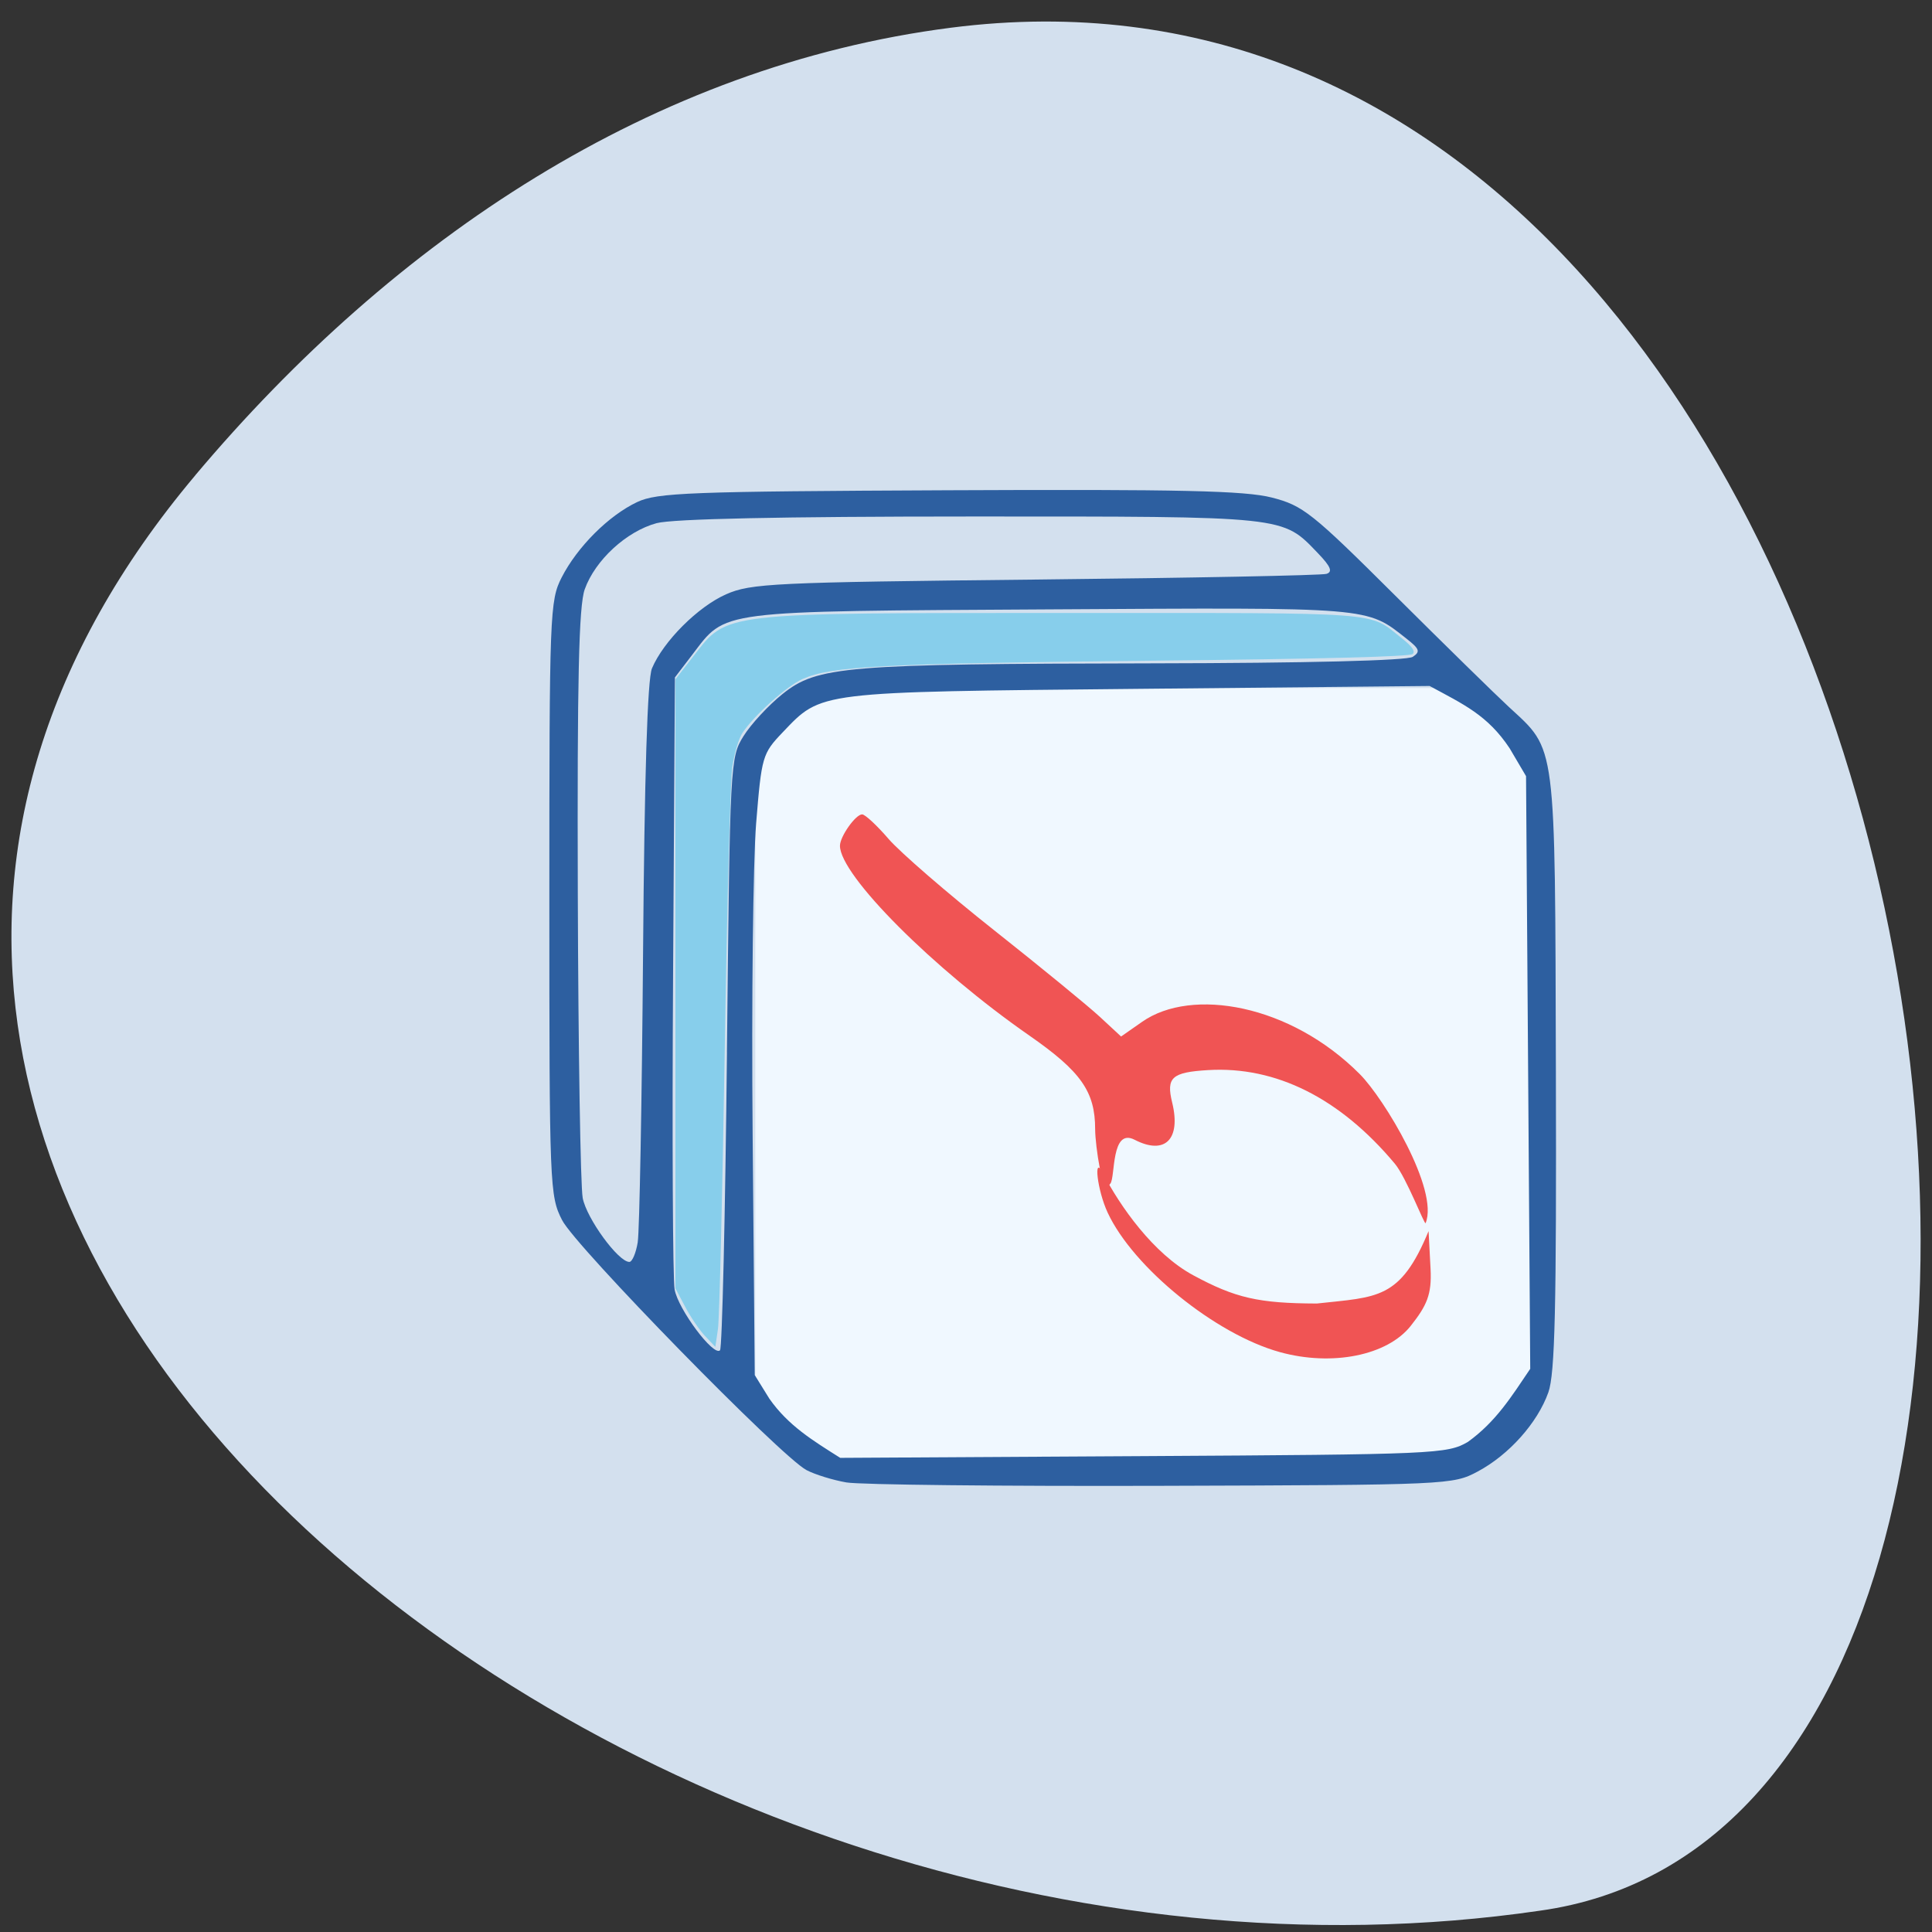 <svg xmlns="http://www.w3.org/2000/svg" viewBox="0 0 256 256"><rect x="0" y="0" width="256" height="256" fill="#333333" stroke="none"/><g fill="#d3e0ee" color="#000"><path d="M 61.66,230.53 C 158.37,310.98 271.02,175.25 253,53.42 240.199,-37.41 -15.13,-0.88 1.99,131 c 5.098,39.24 28.12,73.3 59.672,99.54 z" transform="matrix(0 0.994 -1.006 0 257.79 1.694)"/></g><rect width="103.08" height="102.83" x="100.08" y="91.17" rx="12.282" ry="10.371" fill="#f0f8ff"/><g transform="matrix(0.929 0 0 0.927 10.204 9.48)"><path d="m 109.73 201.67 c -1.921 -0.335 -4.476 -1.127 -5.677 -1.759 -3.651 -1.922 -32.916 -31.915 -34.862 -35.73 -1.771 -3.471 -1.82 -4.721 -1.82 -45.997 0 -40.753 0.069 -42.565 1.753 -45.865 2.234 -4.378 6.697 -8.847 10.763 -10.777 2.851 -1.353 7.412 -1.526 44.46 -1.692 33.07 -0.148 42.23 0.06 46.07 1.043 4.441 1.139 5.704 2.143 17.565 13.974 7.03 7.01 14.354 14.204 16.278 15.985 6.776 6.273 6.547 4.483 6.675 52.14 0.091 33.723 -0.129 43.13 -1.07 45.794 -1.543 4.365 -5.613 8.936 -10.09 11.331 -3.526 1.887 -4.16 1.915 -45.06 2.039 -22.817 0.069 -43.06 -0.149 -44.98 -0.485 z m 88.65 -5.788 c 3.999 -2.887 6.19 -6.431 8.896 -10.447 l -0.299 -42.36 l -0.299 -42.36 l -2.336 -3.974 c -3.144 -4.758 -6.62 -6.306 -11.413 -8.914 l -41.599 0.411 c -46.03 0.455 -45.08 0.339 -50.687 6.223 -2.884 3.03 -2.999 3.425 -3.776 12.987 -0.441 5.424 -0.667 25.39 -0.502 44.37 l 0.3 34.507 l 2.085 3.373 c 2.709 3.876 6.224 5.999 10.11 8.462 l 43.23 -0.249 c 41.686 -0.24 43.34 -0.312 46.29 -2.029 z m -105.68 -55.717 c 0.431 -41.487 0.463 -42.11 2.364 -45.17 1.06 -1.704 3.564 -4.414 5.565 -6.02 4.953 -3.98 8.918 -4.309 52.772 -4.384 22.11 -0.037 36.31 -0.392 37.12 -0.927 1.11 -0.734 0.977 -1.129 -0.873 -2.587 -5.803 -4.573 -4.632 -4.476 -50.87 -4.2 -48.02 0.287 -46.11 0.043 -51.05 6.519 l -2.447 3.207 l -0.262 42.43 c -0.144 23.336 -0.045 43.618 0.221 45.07 0.52 2.842 5.558 9.599 6.474 8.683 0.305 -0.305 0.751 -19.485 0.991 -42.623 z m -12.723 27.15 c 0.252 -1.561 0.593 -20.13 0.759 -41.27 0.2 -25.507 0.628 -39.2 1.271 -40.734 1.629 -3.875 6.559 -8.814 10.57 -10.588 3.531 -1.562 6.738 -1.715 44.11 -2.106 22.16 -0.232 40.852 -0.599 41.529 -0.816 0.914 -0.293 0.601 -1.051 -1.217 -2.948 -5.13 -5.354 -4.198 -5.255 -49.49 -5.25 -26.998 0.003 -42.567 0.334 -44.848 0.953 -4.292 1.165 -8.767 5.296 -10.246 9.46 -0.842 2.369 -1.079 12.839 -0.986 43.521 0.067 22.22 0.382 41.782 0.698 43.47 0.548 2.92 5.077 9.145 6.654 9.145 0.409 0 0.949 -1.277 1.201 -2.839 z" fill="#2d5fa0"/><g fill="#f05454"><path d="m 171.55 183.04 c -9.151 -2.539 -20.895 -12.07 -24.545 -19.93 -1.499 -3.225 -2.059 -8.34 -0.706 -5.704 2.48 4.83 7.254 11.588 12.897 14.645 6.02 3.262 9.331 4.02 17.643 4.048 8.669 -0.955 11.888 -0.53 15.938 -10.351 l 0.283 5.393 c 0.193 3.679 -0.542 5.251 -2.822 8.146 -3.344 4.246 -11.216 5.827 -18.688 3.754 z"/><path d="m 145.87 156.69 c -0.357 -1.833 -0.65 -4.31 -0.65 -5.505 0 -5.371 -2.02 -8.255 -9.359 -13.37 -13.727 -9.565 -27.04 -22.93 -27.04 -27.15 0 -1.319 2.233 -4.485 3.163 -4.485 0.416 0 2.105 1.571 3.754 3.491 1.649 1.92 8.429 7.802 15.07 13.07 6.639 5.269 13.43 10.842 15.09 12.385 l 3.02 2.805 l 3.02 -2.113 c 7.05 -4.927 21.1 -2.51 31.04 7.503 3.452 3.477 11.319 16.524 9.376 21.287 -0.141 0.346 -2.74 -6.519 -4.392 -8.499 -7.817 -9.366 -16.965 -13.959 -26.644 -13.376 -5.17 0.311 -5.988 1.053 -5.113 4.637 1.283 5.257 -1.028 7.558 -5.348 5.324 -3.408 -1.762 -2.731 5.373 -3.476 6.274 l -0.869 1.051 z"/></g></g><path d="m 93.44 177.05 c -0.738 -0.779 -1.927 -2.523 -2.643 -3.876 l -1.301 -2.46 v -40.35 v -40.35 l 2.383 -3.062 c 4.573 -5.875 3.286 -5.728 49.966 -5.728 42.14 0 39.4 -0.208 43.87 3.325 1.403 1.108 1.843 1.74 1.471 2.111 -0.354 0.353 -12.03 0.651 -35.14 0.895 -35.26 0.372 -41.867 0.72 -45.689 2.407 -2.105 0.929 -6.456 4.834 -7.992 7.172 -0.484 0.736 -1.085 2.768 -1.338 4.515 -0.252 1.747 -0.704 18.676 -1 37.619 -0.3 18.943 -0.702 35.512 -0.893 36.82 l -0.348 2.378 l -1.342 -1.416 z" fill="#87ceeb"/></svg>